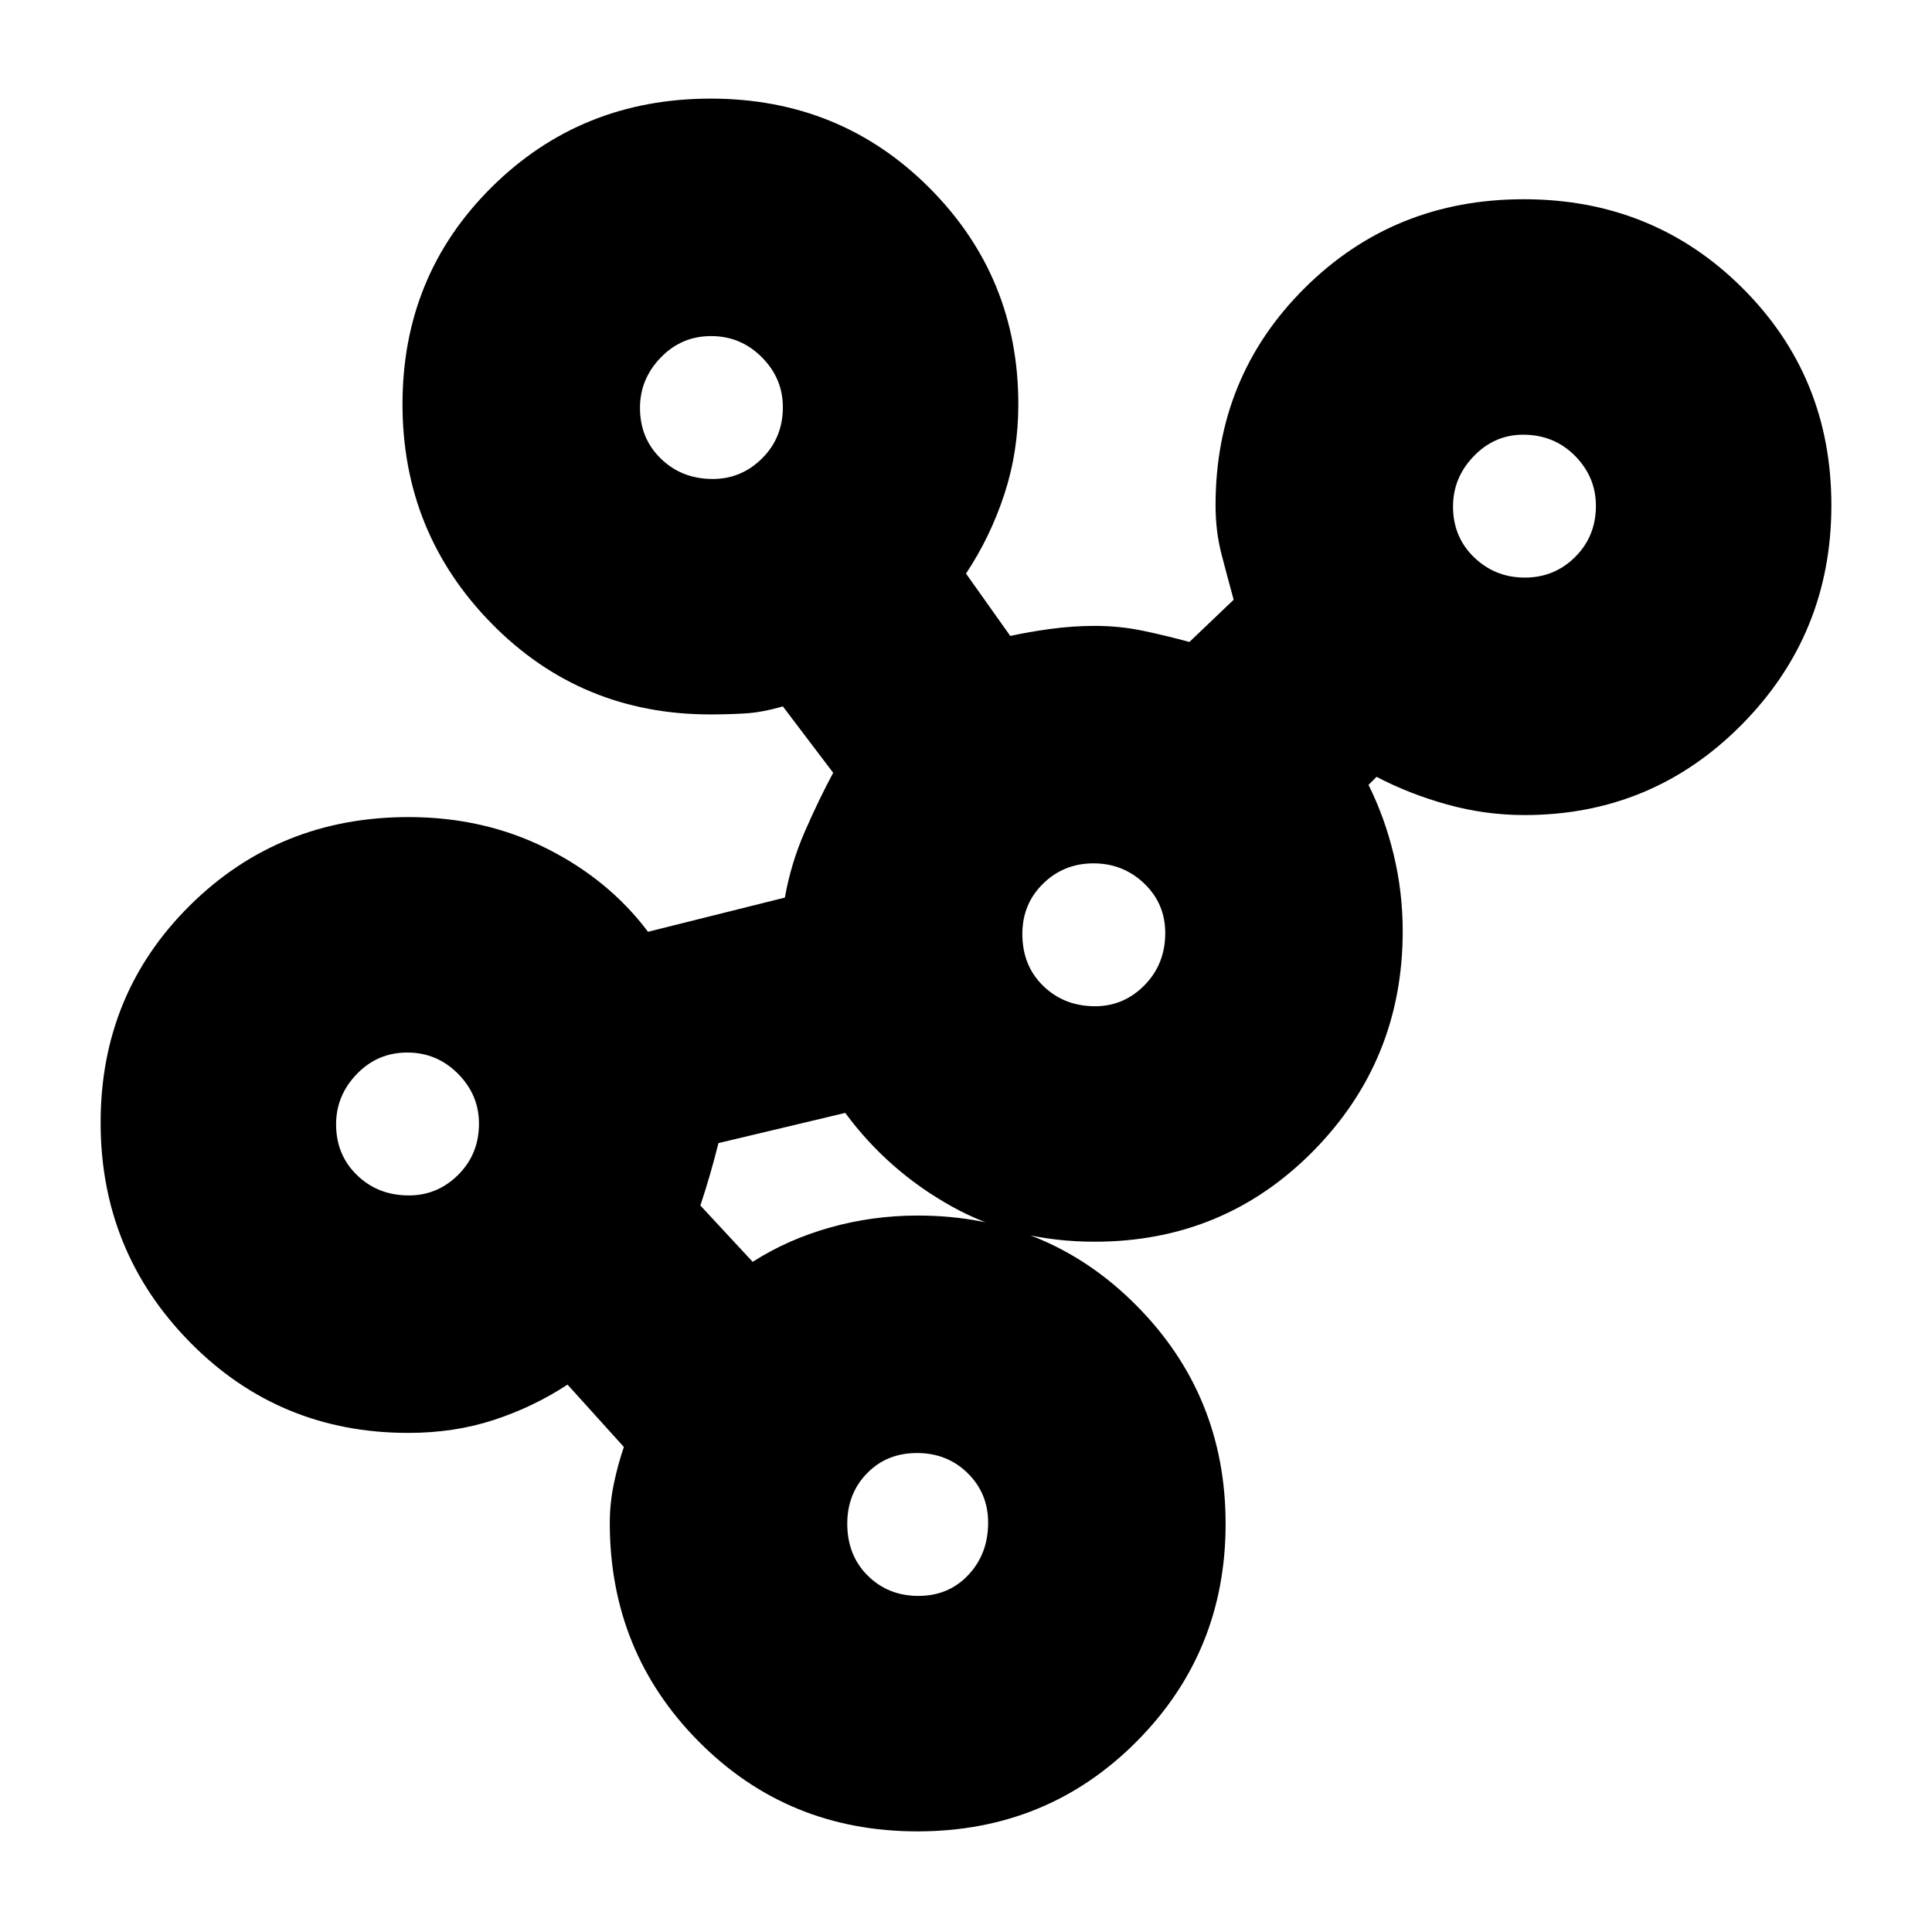 <svg xmlns="http://www.w3.org/2000/svg" height="20" viewBox="0 -960 960 960" width="20"><path d="M455.88-50q-64.38 0-108.63-44.58Q303-139.17 303-203.27q0-9.73 2-19.38 2-9.64 5-18.35l-28-31q-16.76 11.03-36.47 17.52-19.71 6.48-42.64 6.48-64.22 0-108.56-45.12Q50-338.24 50-402.18q0-63.94 44.33-107.88Q138.67-554 203-554q37.32 0 68.35 15.47Q302.39-523.06 322-497l68-17q3-17 10-33t14-29l-25-33q-10.36 3-18.83 3.5-8.47.5-17.17.5-64.33 0-108.67-45.12Q200-695.24 200-759.18q0-63.94 44.37-107.88T353.12-911q64.38 0 108.63 44.29T506-759.14q0 23.65-7 44.89Q492-693 480-675l22 31q9-2 20.05-3.5Q533.09-649 544-649q12.45 0 24.29 2.5Q580.14-644 591-641l22-21q-3-10.94-6-22.44-3-11.5-3-24.56 0-63.92 44.37-107.96Q692.74-861 757.12-861t108.63 44.06q44.25 44.06 44.25 108T865.52-600q-44.48 45-108.02 45-19.6 0-38.47-5.26Q700.15-565.53 684-574l-4 4q8 16 12.5 34.61 4.5 18.62 4.5 38.07 0 64.15-44.43 109.24Q608.14-343 543.94-343q-39.62 0-71.14-17.59Q441.27-378.18 420-407l-63 15q-2 8-4.17 15.5-2.16 7.5-4.83 15.5l26 28q17.32-11.1 38.42-17.05Q433.53-356 456-356q64.33 0 108.67 44.68Q609-266.65 609-202.82 609-139 564.63-94.5 520.26-50 455.88-50ZM203.16-366q14.24 0 24.54-10.26 10.3-10.26 10.3-25.42 0-14.32-10.46-24.82t-25.2-10.5q-14.74 0-25.04 10.68-10.3 10.67-10.3 24.99 0 15.16 10.4 25.25Q187.79-366 203.16-366Zm151-356q14.24 0 24.54-10.26 10.3-10.26 10.3-25.42 0-14.32-10.46-24.82t-25.2-10.5q-14.74 0-25.04 10.68-10.3 10.67-10.3 24.99 0 15.16 10.4 25.25Q338.79-722 354.16-722Zm102.21 555q15.03 0 24.83-10.46 9.8-10.46 9.8-25.93Q491-218 480.83-228t-25.2-10q-15.03 0-24.83 10.09-9.8 10.09-9.8 25 0 15.76 10.17 25.83Q441.34-167 456.37-167Zm87.79-293q14.24 0 24.54-10.46 10.3-10.46 10.3-25.93Q579-511 568.54-521t-25.2-10q-14.74 0-25.04 10.09-10.3 10.09-10.3 25 0 15.76 10.4 25.83Q528.79-460 544.16-460Zm213.5-213q14.74 0 25.04-10.26 10.3-10.26 10.3-25.42 0-14.32-10.4-24.82-10.39-10.5-25.76-10.5-14.24 0-24.54 10.68-10.3 10.67-10.3 24.99 0 15.16 10.46 25.25Q742.92-673 757.66-673Z"/></svg>